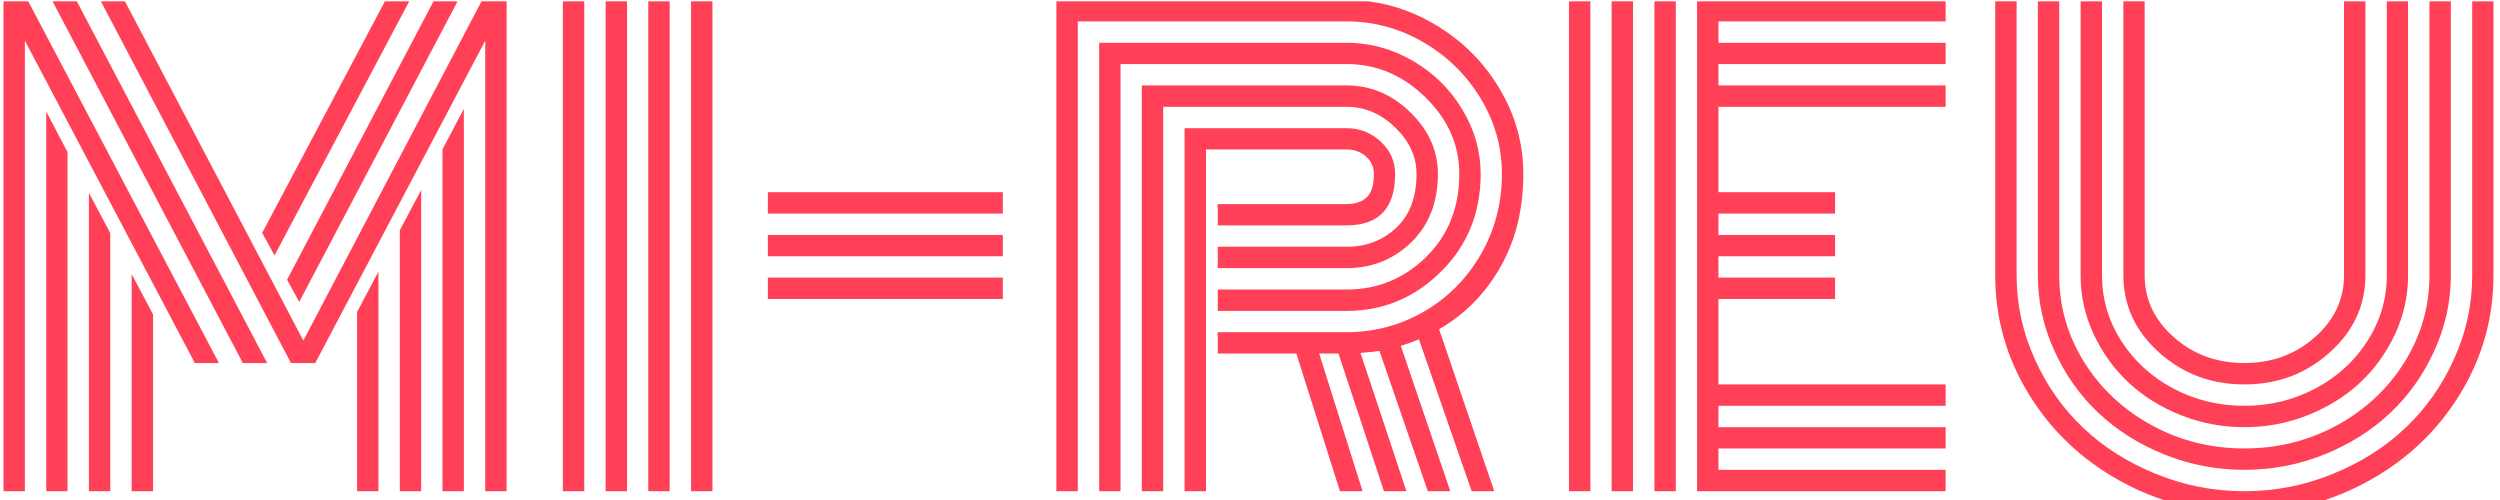 <svg xmlns="http://www.w3.org/2000/svg" version="1.1" xmlns:xlink="http://www.w3.org/1999/xlink" xmlns:svgjs="http://svgjs.dev/svgjs" width="100" height="20" viewBox="0 0 1000 200"><g transform="matrix(1,0,0,1,-0.606,0.52)"><svg viewBox="0 0 396 81" data-background-color="#282634" preserveAspectRatio="xMidYMid meet" height="204" width="1000" xmlns="http://www.w3.org/2000/svg" xmlns:xlink="http://www.w3.org/1999/xlink"><g id="tight-bounds" transform="matrix(1,0,0,1,0.24,-0.206)"><svg viewBox="0 0 395.52 81.413" height="81.413" width="395.52"><g><svg viewBox="0 0 395.52 81.413" height="81.413" width="395.52"><g><svg viewBox="0 0 395.52 81.413" height="81.413" width="395.52"><g><svg viewBox="0 0 395.52 81.413" height="81.413" width="395.52" id="textblock"><g><svg viewBox="0 0 395.52 81.413" height="81.413" width="395.52"><g transform="matrix(1,0,0,1,0,0)"><svg width="395.52" viewBox="2.27 -40.43 204.94 42.19" height="81.413" data-palette-color="#ff4057"><g class="undefined-text-0" data-fill-palette-color="primary" id="text-0"><path d="M31.37 0L31.37-14.75 33.13-18.07 33.13 0 31.37 0ZM34.89 0L34.89-21.48 36.65-24.8 36.65 0 34.89 0ZM38.4 0L38.4-28.13 40.16-31.47 40.16 0 38.4 0ZM39.7-40.43L26.61-15.58 25.61-17.41 37.72-40.43 39.7-40.43ZM35.72-40.43L24.58-19.41 23.56-21.26 33.72-40.43 35.72-40.43ZM12.82 0L12.82-17.87 14.58-14.55 14.58 0 12.82 0ZM9.3 0L9.3-24.56 11.06-21.24 11.06 0 9.3 0ZM5.79 0L5.79-31.25 7.54-27.91 7.54 0 5.79 0ZM4.25-40.43L20-10.55 18.02-10.55 4.03-37.08 4.03 0 2.27 0 2.27-40.43 4.25-40.43ZM8.25-40.43L23.97-10.55 21.97-10.55 6.25-40.43 8.25-40.43ZM41.92 0L41.92-37.08 27.93-10.55 25.93-10.55 10.23-40.43 12.21-40.43 26.95-12.4 41.67-40.43 43.68-40.43 43.68 0 41.92 0ZM58.86 0L58.86-40.43 60.62-40.43 60.62 0 58.86 0ZM55.34 0L55.34-40.43 57.1-40.43 57.1 0 55.34 0ZM51.83 0L51.83-40.43 53.59-40.43 53.59 0 51.83 0ZM48.31 0L48.31-40.43 50.07-40.43 50.07 0 48.31 0ZM84.52-22.85L65.18-22.85 65.18-24.61 84.52-24.61 84.52-22.85ZM84.52-19.34L65.18-19.34 65.18-21.09 84.52-21.09 84.52-19.34ZM84.52-15.82L65.18-15.82 65.18-17.58 84.52-17.58 84.52-15.82ZM102.21-18.36L102.21-20.12 112.81-20.12Q115.23-20.12 116.9-21.68 118.57-23.24 118.57-26.12L118.57-26.12Q118.57-28.25 116.81-29.94 115.06-31.64 112.81-31.64L112.81-31.64 97.72-31.64 97.72 0 95.96 0 95.96-33.4 112.81-33.4Q115.79-33.4 118.06-31.19 120.33-28.98 120.33-26.12L120.33-26.12Q120.33-22.61 118.13-20.48 115.93-18.36 112.81-18.36L112.81-18.36 102.21-18.36ZM102.21-14.84L102.21-16.6 112.81-16.6Q116.62-16.6 119.35-19.27 122.09-21.95 122.09-26.12L122.09-26.12Q122.09-29.71 119.29-32.43 116.5-35.16 112.81-35.16L112.81-35.16 94.21-35.16 94.21 0 92.45 0 92.45-36.91 112.81-36.91Q115.72-36.91 118.27-35.42 120.82-33.94 122.33-31.43 123.85-28.93 123.85-26.12L123.85-26.12Q123.85-21.31 120.59-18.08 117.33-14.84 112.81-14.84L112.81-14.84 102.21-14.84ZM102.21-11.33L102.21-13.09 112.81-13.09Q116.23-13.09 119.16-14.77 122.09-16.46 123.85-19.47 125.6-22.49 125.6-26.12L125.6-26.12Q125.6-29.42 123.86-32.31 122.11-35.21 119.16-36.94 116.2-38.67 112.81-38.67L112.81-38.67 90.69-38.67 90.69 0 88.93 0 88.93-40.43 112.81-40.43Q116.64-40.43 120.01-38.46 123.38-36.5 125.37-33.19 127.36-29.88 127.36-26.12L127.36-26.12Q127.36-21.78 125.49-18.48 123.63-15.19 120.43-13.33L120.43-13.33 124.97 0 123.11 0 118.77-12.5Q117.79-12.11 117.28-11.96L117.28-11.96 121.35 0 119.5 0 115.52-11.55Q115.3-11.5 113.96-11.38L113.96-11.38 117.74 0 115.89 0 112.15-11.33 110.56-11.33 114.13 0 112.27 0 108.68-11.33 102.21-11.33ZM101.24-28.13L101.24 0 99.48 0 99.48-29.88 112.81-29.88Q114.45-29.88 115.63-28.77 116.81-27.66 116.81-26.12L116.81-26.12Q116.81-21.88 112.81-21.88L112.81-21.88 102.21-21.88 102.21-23.63 112.81-23.63Q113.86-23.63 114.46-24.18 115.06-24.73 115.06-26.12L115.06-26.12Q115.06-26.98 114.41-27.55 113.76-28.13 112.81-28.13L112.81-28.13 101.24-28.13ZM139.91-40.43L139.91 0 138.15 0 138.15-40.43 139.91-40.43ZM136.39-40.43L136.39 0 134.63 0 134.63-40.43 136.39-40.43ZM132.88-40.43L132.88 0 131.12 0 131.12-40.43 132.88-40.43ZM143.42-15.82L143.42-8.79 162.12-8.79 162.12-7.03 143.42-7.03 143.42-5.27 162.12-5.27 162.12-3.52 143.42-3.52 143.42-1.76 162.12-1.76 162.12 0 141.66 0 141.66-40.43 162.12-40.43 162.12-38.67 143.42-38.67 143.42-36.91 162.12-36.91 162.12-35.16 143.42-35.16 143.42-33.4 162.12-33.4 162.12-31.64 143.42-31.64 143.42-24.61 153.02-24.61 153.02-22.85 143.42-22.85 143.42-21.09 153.02-21.09 153.02-19.34 143.42-19.34 143.42-17.58 153.02-17.58 153.02-15.82 143.42-15.82ZM194.91-17.77L194.91-17.77 194.91-40.43 196.67-40.43 196.67-17.77Q196.67-14.06 193.74-11.43 190.81-8.79 186.71-8.79 182.6-8.79 179.68-11.43 176.75-14.06 176.75-17.77L176.75-17.77 176.75-40.43 178.5-40.43 178.5-17.77Q178.5-14.79 180.91-12.67 183.31-10.55 186.71-10.55 190.1-10.55 192.5-12.67 194.91-14.79 194.91-17.77ZM198.43-17.77L198.43-17.77 198.43-40.43 200.18-40.43 200.18-17.77Q200.18-15.23 199.11-12.93 198.03-10.62 196.23-8.94 194.42-7.25 191.93-6.26 189.44-5.27 186.71-5.27 183.97-5.27 181.48-6.26 178.99-7.25 177.18-8.94 175.38-10.62 174.3-12.93 173.23-15.23 173.23-17.77L173.23-17.77 173.23-40.43 174.99-40.43 174.99-17.77Q174.99-14.87 176.56-12.39 178.14-9.91 180.83-8.47 183.53-7.03 186.71-7.03 189.88-7.03 192.58-8.47 195.28-9.91 196.85-12.39 198.43-14.87 198.43-17.77ZM201.94-17.77L201.94-17.77 201.94-40.43 203.7-40.43 203.7-17.77Q203.7-14.53 202.34-11.56 200.99-8.59 198.72-6.45 196.45-4.3 193.3-3.03 190.15-1.76 186.71-1.76 183.26-1.76 180.11-3.03 176.97-4.3 174.69-6.45 172.42-8.59 171.07-11.56 169.71-14.53 169.71-17.77L169.71-17.77 169.71-40.43 171.47-40.43 171.47-17.77Q171.47-13.92 173.52-10.63 175.57-7.35 179.08-5.43 182.58-3.52 186.71-3.52 190.83-3.52 194.34-5.43 197.84-7.35 199.89-10.63 201.94-13.92 201.94-17.77ZM205.46-17.77L205.46-17.77 205.46-40.43 207.21-40.43 207.21-17.77Q207.21-12.5 204.46-8 201.7-3.49 196.97-0.87 192.25 1.76 186.71 1.76 181.16 1.76 176.44-0.87 171.72-3.49 168.96-8 166.2-12.5 166.2-17.77L166.2-17.77 166.2-40.43 167.96-40.43 167.96-17.77Q167.96-14.18 169.45-10.89 170.93-7.59 173.45-5.21 175.96-2.83 179.44-1.42 182.92 0 186.71 0 190.49 0 193.97-1.42 197.45-2.83 199.96-5.21 202.48-7.59 203.97-10.89 205.46-14.18 205.46-17.77Z" fill="#ff4057" data-fill-palette-color="primary"></path></g></svg></g></svg></g></svg></g></svg></g></svg></g><defs></defs></svg><rect width="395.52" height="81.413" fill="none" stroke="none" visibility="hidden"></rect></g></svg></g></svg>